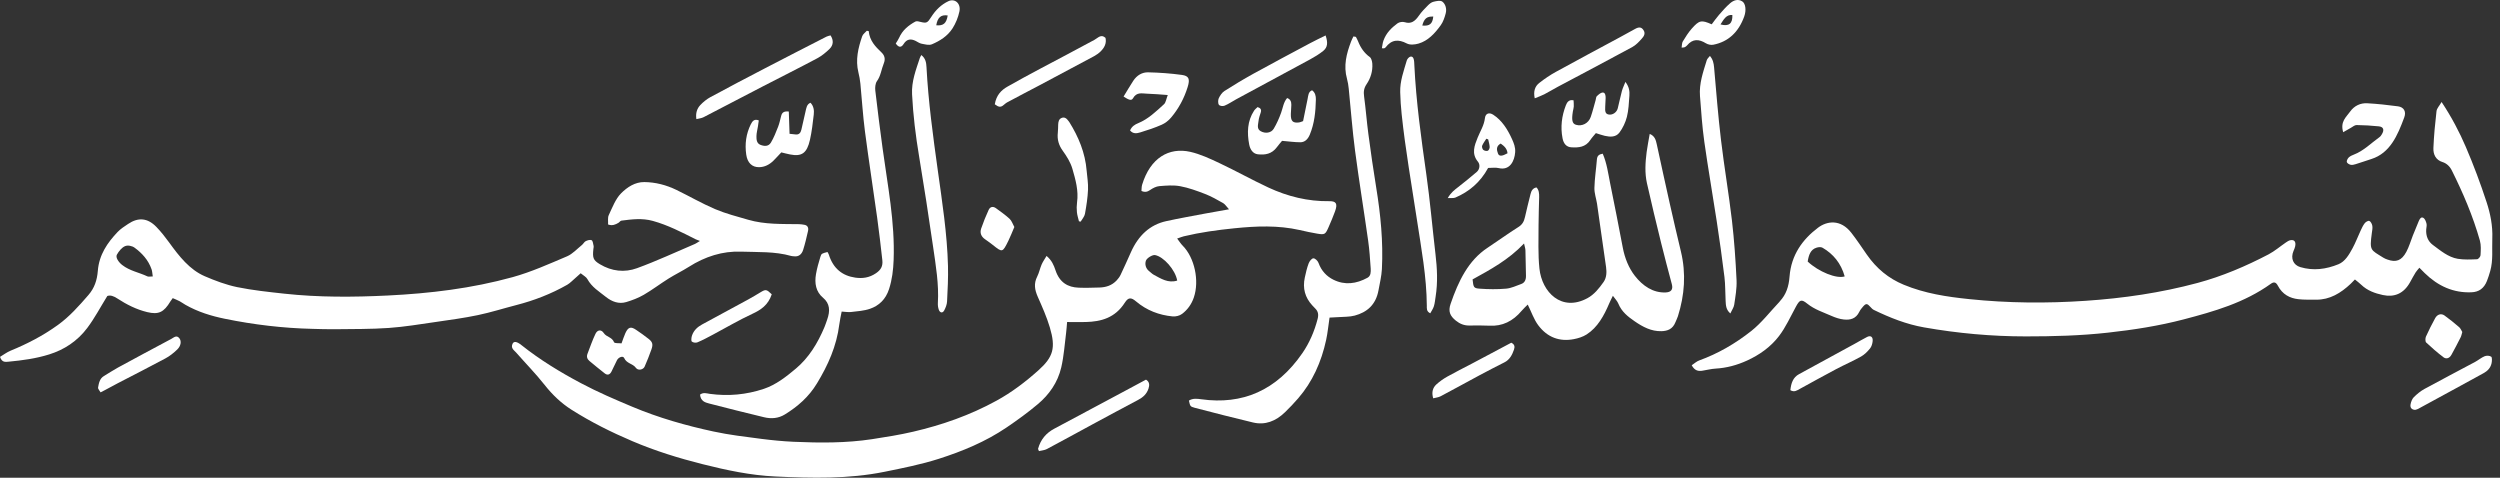 <svg width="157" height="30" viewBox="0 0 157 30" fill="none" xmlns="http://www.w3.org/2000/svg">
<rect x="0" y="0" width="157" height="30" fill="#333333" stroke="none"/>
<g clip-path="url(#clip0_1432_30254)">
<path d="M65.722 16.071C66.052 16.345 66.182 16.661 66.287 16.978C66.544 17.746 67.065 18.041 67.735 18.066C68.172 18.083 68.611 18.068 69.048 18.056C69.45 18.045 69.825 17.931 70.128 17.607C70.224 17.503 70.315 17.385 70.376 17.254C70.599 16.785 70.811 16.31 71.023 15.835C71.491 14.786 72.216 14.114 73.233 13.889C74.059 13.707 74.893 13.562 75.725 13.404C76.176 13.319 76.63 13.244 77.181 13.144C77.021 12.972 76.936 12.827 76.818 12.758C76.445 12.546 76.068 12.331 75.674 12.179C75.163 11.982 74.641 11.791 74.112 11.693C73.686 11.614 73.24 11.654 72.805 11.689C72.606 11.706 72.399 11.814 72.225 11.934C72.053 12.052 71.901 12.088 71.683 11.992C71.696 11.861 71.689 11.724 71.725 11.604C72.236 9.914 73.414 9.233 74.752 9.536C75.381 9.68 75.99 9.964 76.586 10.246C77.616 10.732 78.618 11.293 79.649 11.774C80.871 12.343 82.147 12.654 83.476 12.634C83.918 12.627 84.014 12.796 83.84 13.275C83.719 13.609 83.579 13.935 83.438 14.259C83.234 14.724 83.2 14.751 82.729 14.674C82.355 14.614 81.986 14.529 81.618 14.446C80.257 14.139 78.888 14.197 77.518 14.336C76.452 14.444 75.39 14.589 74.342 14.84C74.228 14.867 74.116 14.917 73.925 14.981C74.065 15.164 74.157 15.312 74.273 15.428C75.02 16.181 75.332 17.63 74.971 18.687C74.822 19.121 74.565 19.463 74.237 19.71C74.076 19.833 73.835 19.889 73.637 19.87C72.798 19.789 72.017 19.5 71.332 18.919C71.04 18.672 70.858 18.666 70.644 19C70.028 19.968 69.145 20.2 68.178 20.223C67.804 20.231 67.431 20.223 67.014 20.223C66.99 20.486 66.98 20.686 66.954 20.883C66.86 21.614 66.813 22.359 66.648 23.069C66.425 24.032 65.877 24.788 65.187 25.371C64.558 25.902 63.895 26.382 63.222 26.839C61.888 27.744 60.434 28.341 58.952 28.815C57.839 29.17 56.69 29.396 55.55 29.628C53.277 30.089 50.978 30.031 48.689 29.923C47.156 29.853 45.64 29.533 44.134 29.153C42.631 28.775 41.151 28.319 39.71 27.704C38.397 27.146 37.114 26.506 35.887 25.728C35.251 25.323 34.7 24.802 34.207 24.179C33.643 23.465 33.012 22.822 32.414 22.141C32.283 21.991 32.062 21.871 32.187 21.593C32.267 21.416 32.452 21.439 32.738 21.666C33.918 22.604 35.185 23.374 36.483 24.063C37.535 24.622 38.624 25.089 39.711 25.545C41.368 26.241 43.081 26.727 44.814 27.1C45.803 27.314 46.811 27.43 47.813 27.561C48.486 27.648 49.164 27.712 49.84 27.744C51.484 27.816 53.128 27.829 54.765 27.58C55.629 27.447 56.498 27.31 57.351 27.11C59.158 26.689 60.913 26.079 62.58 25.163C63.525 24.646 64.389 23.993 65.21 23.258C66.147 22.419 66.312 21.846 65.93 20.563C65.733 19.899 65.448 19.266 65.171 18.637C64.982 18.207 64.91 17.811 65.136 17.369C65.256 17.134 65.308 16.854 65.415 16.609C65.491 16.432 65.606 16.275 65.725 16.071H65.722ZM73.929 17.622C73.811 16.941 73.07 16.115 72.537 16.019C72.376 15.99 72.028 16.202 71.966 16.364C71.879 16.592 71.96 16.868 72.158 17.022C72.258 17.099 72.347 17.196 72.453 17.254C72.91 17.499 73.362 17.8 73.929 17.62V17.622Z" fill="white"/>
<path d="M153.334 6.408C153.965 7.365 154.449 8.283 154.858 9.238C155.341 10.363 155.774 11.521 156.158 12.696C156.394 13.414 156.548 14.178 156.517 14.969C156.49 15.654 156.577 16.349 156.386 17.022C156.327 17.234 156.258 17.441 156.18 17.645C155.993 18.116 155.671 18.336 155.216 18.355C154.088 18.404 153.118 17.977 152.27 17.149C152.167 17.049 152.067 16.945 151.938 16.814C151.853 16.918 151.766 17.005 151.701 17.109C151.58 17.306 151.469 17.512 151.357 17.715C150.952 18.45 150.358 18.681 149.64 18.527C149.151 18.421 148.674 18.257 148.279 17.877C148.165 17.767 148.038 17.674 147.889 17.551C147.804 17.639 147.721 17.728 147.632 17.813C147.001 18.411 146.305 18.828 145.459 18.82C145.082 18.816 144.703 18.832 144.329 18.788C143.8 18.728 143.338 18.49 143.051 17.944C142.928 17.709 142.796 17.688 142.607 17.823C140.931 19.023 139.042 19.557 137.146 20.055C135.575 20.468 133.981 20.713 132.374 20.891C130.657 21.082 128.943 21.126 127.224 21.126C125.08 21.126 122.947 20.933 120.826 20.559C119.731 20.366 118.693 19.957 117.677 19.463C117.6 19.426 117.532 19.355 117.471 19.287C117.261 19.048 117.186 19.038 116.994 19.26C116.909 19.357 116.824 19.461 116.766 19.579C116.55 20.03 116.182 20.105 115.796 20.065C115.53 20.038 115.263 19.947 115.013 19.837C114.496 19.608 113.958 19.442 113.492 19.067C113.121 18.768 113.017 18.828 112.782 19.262C112.441 19.887 112.142 20.557 111.721 21.105C111.185 21.805 110.483 22.29 109.719 22.641C109.084 22.932 108.43 23.108 107.745 23.148C107.46 23.164 107.177 23.239 106.895 23.283C106.643 23.32 106.418 23.272 106.24 22.938C106.405 22.828 106.545 22.695 106.706 22.637C107.881 22.212 108.975 21.581 109.978 20.788C110.627 20.275 111.163 19.573 111.749 18.955C111.759 18.942 111.767 18.925 111.778 18.915C112.169 18.496 112.336 17.995 112.383 17.371C112.488 15.999 113.211 15.025 114.172 14.3C114.721 13.885 115.575 13.736 116.264 14.62C116.604 15.056 116.914 15.525 117.233 15.984C117.848 16.87 118.609 17.489 119.55 17.879C120.886 18.433 122.265 18.639 123.663 18.784C126.1 19.038 128.544 19.056 130.985 18.89C133.349 18.73 135.694 18.39 138.005 17.769C139.553 17.352 141.029 16.725 142.468 15.972C142.848 15.772 143.189 15.477 143.55 15.23C143.639 15.17 143.733 15.106 143.833 15.085C144.086 15.035 144.199 15.185 144.135 15.477C144.114 15.575 144.072 15.668 144.032 15.762C143.836 16.223 144.016 16.644 144.46 16.775C145.279 17.018 146.082 16.91 146.86 16.592C147.269 16.424 147.518 15.999 147.739 15.592C147.929 15.243 148.07 14.861 148.241 14.496C148.319 14.33 148.397 14.155 148.505 14.018C148.573 13.933 148.719 13.846 148.795 13.875C148.881 13.908 148.964 14.066 148.982 14.182C149.006 14.328 148.971 14.489 148.95 14.641C148.801 15.758 148.872 15.679 149.671 16.181C149.749 16.231 149.836 16.266 149.923 16.297C150.465 16.495 150.818 16.372 151.116 15.82C151.288 15.5 151.391 15.135 151.527 14.79C151.647 14.494 151.766 14.197 151.891 13.902C151.951 13.759 152.04 13.591 152.192 13.684C152.288 13.742 152.352 13.912 152.386 14.047C152.413 14.155 152.375 14.284 152.366 14.404C152.339 14.819 152.48 15.156 152.778 15.378C153.267 15.741 153.751 16.152 154.344 16.252C154.743 16.318 155.154 16.297 155.558 16.281C155.638 16.277 155.774 16.121 155.777 16.028C155.794 15.723 155.817 15.395 155.738 15.112C155.301 13.566 154.677 12.113 153.974 10.703C153.842 10.437 153.637 10.253 153.381 10.174C152.981 10.049 152.799 9.717 152.818 9.292C152.85 8.519 152.923 7.749 153.013 6.981C153.033 6.805 153.191 6.649 153.329 6.41L153.334 6.408ZM113.523 16.426C114.212 17.068 115.334 17.524 115.847 17.358C115.611 16.522 115.124 15.947 114.458 15.559C114.357 15.498 114.197 15.517 114.078 15.554C113.708 15.666 113.587 16.009 113.523 16.428V16.426Z" fill="white"/>
<path d="M36.46 17.167C36.253 17.354 36.07 17.522 35.883 17.684C35.8 17.757 35.715 17.831 35.622 17.883C34.607 18.46 33.54 18.871 32.434 19.156C31.626 19.363 30.826 19.619 30.012 19.789C29.139 19.972 28.254 20.09 27.372 20.219C26.386 20.36 25.399 20.528 24.408 20.596C23.295 20.673 22.177 20.661 21.062 20.675C20.58 20.681 20.096 20.665 19.614 20.652C17.772 20.609 15.943 20.391 14.131 20.021C13.272 19.847 12.427 19.588 11.64 19.139C11.519 19.071 11.407 18.983 11.285 18.919C11.142 18.844 10.992 18.786 10.848 18.722C10.779 18.82 10.74 18.869 10.705 18.923C10.29 19.615 9.957 19.772 9.244 19.6C8.574 19.438 7.954 19.127 7.363 18.741C7.138 18.593 6.928 18.518 6.739 18.589C6.302 19.295 5.936 19.992 5.478 20.599C4.849 21.433 4.028 21.962 3.096 22.255C2.264 22.517 1.412 22.631 0.555 22.712C0.35 22.73 0.122 22.782 0.002 22.411C0.219 22.282 0.432 22.118 0.665 22.023C1.704 21.597 2.706 21.08 3.64 20.405C4.356 19.889 4.961 19.212 5.556 18.523C5.931 18.089 6.096 17.601 6.143 17.012C6.223 15.988 6.752 15.239 7.381 14.574C7.573 14.371 7.812 14.22 8.042 14.066C8.686 13.632 9.271 13.684 9.822 14.253C10.111 14.552 10.375 14.886 10.623 15.228C11.252 16.1 11.912 16.939 12.86 17.348C13.52 17.632 14.2 17.887 14.892 18.031C15.869 18.23 16.861 18.334 17.85 18.442C20.016 18.678 22.189 18.664 24.359 18.558C26.996 18.429 29.625 18.114 32.195 17.404C33.358 17.082 34.488 16.573 35.613 16.096C35.954 15.951 36.24 15.631 36.547 15.384C36.632 15.316 36.69 15.191 36.782 15.145C36.897 15.089 37.049 15.041 37.154 15.085C37.225 15.116 37.25 15.309 37.277 15.436C37.292 15.498 37.272 15.573 37.264 15.641C37.205 16.2 37.252 16.341 37.674 16.594C38.417 17.041 39.226 17.126 40.002 16.843C41.234 16.395 42.436 15.832 43.65 15.316C43.706 15.293 43.757 15.253 43.955 15.133C43.826 15.083 43.755 15.06 43.688 15.027C42.811 14.583 41.937 14.132 40.997 13.873C40.333 13.688 39.681 13.771 39.023 13.856C38.958 13.864 38.903 13.954 38.838 13.993C38.649 14.105 38.457 14.194 38.187 14.097C38.198 13.9 38.154 13.669 38.229 13.512C38.454 13.034 38.655 12.494 38.997 12.148C39.391 11.749 39.886 11.428 40.464 11.434C41.165 11.442 41.839 11.616 42.483 11.928C43.295 12.322 44.083 12.781 44.908 13.132C45.582 13.418 46.291 13.599 46.991 13.802C48.038 14.105 49.113 14.062 50.183 14.078C50.288 14.078 50.393 14.099 50.498 14.114C50.706 14.143 50.794 14.288 50.743 14.51C50.652 14.909 50.56 15.311 50.436 15.697C50.346 15.978 50.15 16.133 49.869 16.096C49.809 16.088 49.748 16.092 49.69 16.075C48.655 15.78 47.593 15.843 46.541 15.803C45.374 15.76 44.281 16.11 43.259 16.758C42.842 17.022 42.401 17.234 41.984 17.495C41.461 17.823 40.96 18.205 40.428 18.514C40.083 18.714 39.706 18.855 39.331 18.969C38.865 19.11 38.426 18.948 38.046 18.643C37.633 18.311 37.169 18.041 36.884 17.522C36.81 17.387 36.65 17.314 36.467 17.161L36.46 17.167ZM9.594 17.358C9.565 17.177 9.561 17.038 9.52 16.916C9.311 16.316 8.911 15.893 8.454 15.556C8.294 15.438 8.021 15.384 7.85 15.459C7.647 15.546 7.464 15.774 7.341 15.992C7.243 16.167 7.443 16.461 7.671 16.64C8.153 17.016 8.733 17.107 9.257 17.356C9.331 17.391 9.429 17.36 9.592 17.36L9.594 17.358Z" fill="white"/>
<path d="M100.654 9.657C100.914 10.263 100.993 10.896 101.117 11.513C101.387 12.854 101.657 14.197 101.909 15.542C102.034 16.212 102.291 16.839 102.67 17.323C103.163 17.954 103.812 18.402 104.613 18.365C104.959 18.349 105.075 18.168 104.992 17.85C104.765 16.995 104.537 16.142 104.325 15.283C104.017 14.027 103.71 12.769 103.428 11.505C103.284 10.863 103.326 10.203 103.409 9.551C103.457 9.182 103.533 8.818 103.602 8.409C103.919 8.538 103.986 8.789 104.044 9.055C104.316 10.307 104.586 11.559 104.867 12.808C105.091 13.809 105.325 14.805 105.563 15.802C105.893 17.18 105.793 18.527 105.374 19.858C105.334 19.986 105.269 20.105 105.22 20.231C105.046 20.669 104.727 20.788 104.334 20.798C103.703 20.815 103.163 20.528 102.648 20.171C102.24 19.889 101.842 19.586 101.626 19.056C101.562 18.901 101.434 18.778 101.289 18.575C101.185 18.789 101.118 18.915 101.062 19.048C100.729 19.833 100.328 20.561 99.643 21.002C99.4 21.157 99.114 21.244 98.836 21.298C97.955 21.468 97.178 21.201 96.596 20.418C96.329 20.059 96.174 19.594 95.942 19.127C95.822 19.249 95.684 19.372 95.563 19.515C95.01 20.175 94.345 20.499 93.538 20.453C93.116 20.431 92.694 20.439 92.271 20.443C91.958 20.447 91.682 20.343 91.427 20.136C91.06 19.837 90.934 19.559 91.099 19.079C91.584 17.666 92.206 16.358 93.417 15.561C94.069 15.131 94.706 14.664 95.365 14.251C95.603 14.101 95.708 13.908 95.769 13.628C95.873 13.144 96.001 12.667 96.118 12.185C96.168 11.972 96.266 11.812 96.491 11.77C96.649 11.93 96.663 12.154 96.659 12.376C96.65 12.962 96.62 13.547 96.621 14.133C96.623 15.044 96.582 15.966 96.676 16.864C96.83 18.342 98.059 19.611 99.694 18.724C100.114 18.496 100.42 18.114 100.705 17.709C100.895 17.437 100.906 17.103 100.861 16.771C100.727 15.818 100.589 14.867 100.453 13.917C100.401 13.543 100.353 13.167 100.294 12.796C100.241 12.463 100.121 12.131 100.129 11.803C100.143 11.204 100.239 10.608 100.286 10.01C100.306 9.769 100.428 9.69 100.656 9.651L100.654 9.657ZM92.478 17.545C92.529 18.033 92.543 18.102 92.913 18.128C93.468 18.168 94.028 18.176 94.58 18.128C94.903 18.102 95.22 17.946 95.536 17.834C95.751 17.757 95.837 17.566 95.831 17.315C95.82 16.781 95.813 16.248 95.797 15.714C95.793 15.602 95.753 15.494 95.71 15.291C94.731 16.323 93.596 16.929 92.478 17.547V17.545Z" fill="white"/>
<path d="M85.15 2.317C85.195 2.406 85.248 2.491 85.284 2.587C85.447 3.006 85.686 3.342 86.031 3.591C86.121 3.658 86.17 3.853 86.181 3.994C86.214 4.478 86.072 4.918 85.817 5.293C85.654 5.534 85.623 5.765 85.665 6.059C85.771 6.84 85.829 7.629 85.933 8.409C86.083 9.532 86.241 10.653 86.424 11.768C86.701 13.468 86.872 15.177 86.783 16.906C86.759 17.348 86.649 17.786 86.571 18.224C86.404 19.156 85.831 19.615 85.079 19.818C84.747 19.907 84.392 19.889 84.048 19.916C83.872 19.93 83.694 19.934 83.495 19.945C83.422 20.435 83.379 20.898 83.283 21.342C82.982 22.739 82.42 23.98 81.528 25.012C81.264 25.319 80.984 25.61 80.698 25.888C80.116 26.452 79.446 26.714 78.686 26.531C77.463 26.239 76.243 25.927 75.025 25.608C74.737 25.531 74.742 25.502 74.664 25.157C74.911 25.003 75.173 25.037 75.442 25.074C78.021 25.433 80.167 24.53 81.791 22.174C82.23 21.537 82.545 20.81 82.748 20.024C82.817 19.754 82.779 19.554 82.601 19.378C82.532 19.309 82.467 19.239 82.402 19.168C81.963 18.687 81.793 18.11 81.942 17.429C82.007 17.128 82.076 16.825 82.183 16.542C82.235 16.405 82.373 16.227 82.478 16.223C82.585 16.216 82.754 16.376 82.801 16.507C82.986 17.018 83.319 17.358 83.738 17.566C84.459 17.923 85.179 17.825 85.875 17.445C86.094 17.327 86.092 17.076 86.08 16.86C86.041 16.277 86.002 15.691 85.92 15.114C85.654 13.227 85.346 11.349 85.097 9.46C84.927 8.166 84.832 6.863 84.7 5.563C84.678 5.36 84.648 5.152 84.593 4.957C84.358 4.125 84.561 3.361 84.849 2.605C84.891 2.495 84.945 2.393 84.994 2.288C85.046 2.296 85.097 2.304 85.15 2.315V2.317Z" fill="white"/>
<path d="M54.554 1.951C54.617 2.568 54.98 2.933 55.353 3.288C55.554 3.479 55.614 3.703 55.504 3.975C55.351 4.345 55.315 4.766 55.07 5.1C54.971 5.237 54.947 5.497 54.969 5.688C55.108 6.9 55.264 8.108 55.427 9.316C55.743 11.645 56.209 13.951 56.12 16.334C56.096 16.961 56.024 17.563 55.833 18.153C55.621 18.809 55.192 19.199 54.641 19.39C54.258 19.523 53.843 19.546 53.443 19.594C53.267 19.614 53.086 19.579 52.857 19.567C52.806 19.834 52.743 20.096 52.71 20.362C52.538 21.744 51.996 22.938 51.309 24.071C50.787 24.935 50.087 25.533 49.297 26.023C48.879 26.282 48.429 26.311 47.978 26.201C46.828 25.925 45.679 25.636 44.534 25.34C44.278 25.273 44.001 25.194 43.963 24.781C44.169 24.625 44.38 24.706 44.581 24.735C45.734 24.891 46.863 24.791 47.98 24.416C48.735 24.16 49.366 23.664 49.984 23.145C50.789 22.469 51.351 21.559 51.779 20.536C51.844 20.38 51.895 20.218 51.951 20.059C52.136 19.531 52.129 19.064 51.679 18.691C51.239 18.323 51.144 17.79 51.244 17.215C51.307 16.845 51.413 16.484 51.521 16.127C51.585 15.919 51.615 15.919 51.965 15.826C51.992 15.876 52.032 15.928 52.05 15.988C52.331 16.883 52.919 17.321 53.713 17.435C54.166 17.499 54.59 17.445 55.01 17.159C55.32 16.949 55.453 16.716 55.411 16.341C55.311 15.454 55.21 14.566 55.088 13.684C54.836 11.865 54.554 10.051 54.316 8.23C54.188 7.244 54.13 6.246 54.032 5.254C54.008 5.015 53.966 4.776 53.908 4.546C53.713 3.753 53.894 3.01 54.144 2.281C54.191 2.142 54.336 2.047 54.436 1.932L54.552 1.953L54.554 1.951Z" fill="white"/>
<path d="M57.861 3.458C58.135 3.672 58.169 3.948 58.184 4.218C58.298 6.385 58.592 8.527 58.889 10.668C59.168 12.673 59.482 14.674 59.534 16.71C59.552 17.447 59.514 18.188 59.476 18.927C59.467 19.122 59.386 19.328 59.295 19.498C59.195 19.683 59.025 19.65 58.954 19.444C58.912 19.32 58.891 19.174 58.898 19.042C58.969 17.844 58.769 16.673 58.599 15.502C58.325 13.603 58.032 11.706 57.718 9.812C57.504 8.525 57.343 7.234 57.278 5.926C57.236 5.104 57.524 4.382 57.765 3.643C57.785 3.581 57.825 3.525 57.859 3.458H57.861Z" fill="white"/>
<path d="M107.381 3.512C107.571 3.728 107.62 3.961 107.644 4.229C107.778 5.752 107.898 7.278 108.079 8.795C108.28 10.483 108.568 12.156 108.766 13.844C108.911 15.089 108.996 16.345 109.056 17.599C109.079 18.108 108.983 18.627 108.909 19.133C108.882 19.314 108.76 19.476 108.664 19.685C108.387 19.442 108.383 19.162 108.369 18.894C108.34 18.396 108.356 17.892 108.296 17.4C108.153 16.225 107.986 15.052 107.809 13.883C107.557 12.223 107.265 10.568 107.031 8.903C106.897 7.955 106.834 6.992 106.759 6.033C106.698 5.237 106.961 4.511 107.185 3.782C107.216 3.681 107.312 3.606 107.385 3.512H107.381Z" fill="white"/>
<path d="M89.818 19.673C89.573 19.558 89.606 19.363 89.604 19.203C89.593 17.37 89.254 15.587 88.982 13.794C88.649 11.591 88.259 9.401 88.025 7.18C87.976 6.719 87.945 6.254 87.933 5.792C87.913 5.088 88.159 4.446 88.346 3.797C88.377 3.691 88.505 3.558 88.596 3.552C88.759 3.541 88.797 3.722 88.81 3.886C88.816 3.954 88.819 4.023 88.821 4.091C88.931 6.396 89.251 8.671 89.573 10.946C89.809 12.609 89.952 14.288 90.148 15.957C90.253 16.849 90.3 17.738 90.157 18.628C90.124 18.832 90.108 19.042 90.048 19.233C89.997 19.395 89.896 19.534 89.82 19.675L89.818 19.673Z" fill="white"/>
<path d="M52.159 2.223C52.367 2.543 52.329 2.84 52.101 3.066C51.865 3.299 51.602 3.512 51.321 3.662C50.192 4.264 49.05 4.833 47.916 5.42C46.67 6.066 45.429 6.718 44.182 7.361C44.053 7.428 43.904 7.438 43.732 7.481C43.676 7.093 43.778 6.813 43.977 6.601C44.162 6.406 44.377 6.23 44.604 6.105C45.746 5.487 46.893 4.885 48.044 4.287C49.329 3.618 50.618 2.96 51.905 2.3C51.983 2.261 52.074 2.248 52.157 2.223H52.159Z" fill="white"/>
<path d="M102.074 5.14C102.317 5.462 102.346 5.736 102.326 6.01C102.293 6.454 102.277 6.913 102.17 7.336C102.081 7.687 101.913 8.038 101.706 8.318C101.474 8.631 101.111 8.604 100.78 8.53C100.589 8.486 100.405 8.416 100.221 8.36C100.093 8.517 99.969 8.644 99.872 8.793C99.567 9.254 99.13 9.275 98.69 9.252C98.378 9.238 98.195 9.03 98.128 8.685C97.988 7.971 98.079 7.282 98.333 6.62C98.412 6.41 98.541 6.238 98.82 6.3C98.826 6.431 98.84 6.564 98.833 6.693C98.828 6.794 98.793 6.894 98.777 6.994C98.686 7.546 98.737 7.766 98.969 7.836C99.35 7.953 99.759 7.747 99.899 7.342C100.018 6.998 100.105 6.639 100.207 6.284C100.231 6.203 100.229 6.089 100.278 6.043C100.386 5.943 100.515 5.819 100.642 5.81C100.805 5.8 100.838 5.989 100.834 6.155C100.829 6.327 100.82 6.497 100.809 6.67C100.783 7.039 100.832 7.156 101.033 7.193C101.266 7.234 101.528 7.062 101.594 6.807C101.686 6.444 101.76 6.074 101.856 5.713C101.902 5.543 101.981 5.383 102.079 5.136L102.074 5.14Z" fill="white"/>
<path d="M147.153 8.305C146.952 7.631 147.349 7.348 147.582 7.016C147.847 6.639 148.242 6.46 148.666 6.485C149.312 6.522 149.957 6.591 150.598 6.678C150.957 6.728 151.126 7 150.988 7.371C150.568 8.507 150.096 9.611 148.927 9.985C148.594 10.091 148.264 10.209 147.93 10.311C147.831 10.342 147.718 10.371 147.62 10.348C147.53 10.327 147.403 10.257 147.379 10.176C147.358 10.101 147.432 9.956 147.501 9.889C147.59 9.804 147.709 9.752 147.822 9.709C148.431 9.478 148.904 8.99 149.433 8.611C149.495 8.567 149.544 8.494 149.585 8.424C149.747 8.152 149.681 7.963 149.388 7.934C148.924 7.886 148.456 7.859 147.99 7.853C147.872 7.853 147.753 7.963 147.635 8.027C147.481 8.112 147.33 8.202 147.151 8.303L147.153 8.305Z" fill="white"/>
<path d="M49.537 7.006C49.553 7.473 49.568 7.923 49.584 8.403C49.736 8.42 49.852 8.432 49.968 8.444C50.168 8.467 50.279 8.355 50.327 8.143C50.413 7.759 50.496 7.375 50.588 6.996C50.639 6.788 50.659 6.549 50.898 6.452C51.103 6.661 51.136 6.935 51.103 7.205C51.041 7.732 50.982 8.266 50.866 8.779C50.675 9.626 50.349 9.846 49.608 9.698C49.43 9.663 49.256 9.615 49.066 9.57C48.904 9.742 48.743 9.92 48.575 10.088C48.316 10.344 48.015 10.495 47.67 10.499C47.222 10.506 46.936 10.215 46.864 9.711C46.767 9.04 46.855 8.409 47.146 7.815C47.25 7.606 47.369 7.448 47.652 7.562C47.634 7.689 47.618 7.815 47.598 7.94C47.567 8.141 47.509 8.343 47.505 8.546C47.502 8.766 47.518 9.003 47.755 9.096C48.002 9.192 48.261 9.208 48.415 8.951C48.598 8.646 48.734 8.297 48.867 7.957C48.952 7.739 48.997 7.502 49.059 7.272C49.117 7.056 49.245 6.973 49.535 7.004L49.537 7.006Z" fill="white"/>
<path d="M70.56 6.064C70.774 5.713 70.963 5.391 71.164 5.082C71.394 4.725 71.731 4.534 72.101 4.542C72.806 4.559 73.515 4.608 74.216 4.704C74.666 4.764 74.74 4.963 74.586 5.462C74.363 6.186 74.011 6.83 73.547 7.38C73.384 7.573 73.171 7.739 72.953 7.834C72.518 8.025 72.069 8.175 71.617 8.312C71.405 8.376 71.169 8.43 70.968 8.193C71.073 7.94 71.271 7.818 71.483 7.733C72.105 7.479 72.601 7 73.103 6.541C73.214 6.439 73.239 6.217 73.335 5.968C72.857 5.935 72.445 5.893 72.032 5.883C71.719 5.875 71.383 5.761 71.151 6.174C71.059 6.338 70.89 6.282 70.559 6.062L70.56 6.064Z" fill="white"/>
<path d="M78.972 6.724C79.142 6.778 79.238 6.857 79.175 7.062C79.12 7.241 79.052 7.419 79.035 7.602C79.013 7.824 78.907 8.09 79.171 8.239C79.458 8.401 79.827 8.359 79.992 8.081C80.175 7.774 80.326 7.434 80.451 7.089C80.565 6.778 80.6 6.427 80.83 6.157C81.029 6.223 81.1 6.377 81.096 6.585C81.093 6.774 81.071 6.962 81.065 7.151C81.054 7.608 81.181 7.739 81.584 7.689C81.656 7.681 81.725 7.643 81.834 7.606C81.926 7.149 82.02 6.68 82.117 6.215C82.16 6.005 82.158 5.763 82.398 5.669C82.593 5.808 82.642 6.026 82.637 6.248C82.621 7.008 82.548 7.755 82.254 8.459C82.127 8.76 81.933 8.932 81.665 8.934C81.294 8.934 80.92 8.878 80.513 8.845C80.427 8.949 80.3 9.092 80.184 9.248C79.865 9.676 79.447 9.74 78.994 9.69C78.667 9.653 78.506 9.364 78.45 9.078C78.307 8.339 78.332 7.602 78.752 6.956C78.812 6.863 78.905 6.796 78.974 6.726L78.972 6.724Z" fill="white"/>
<path d="M39.032 21.564C39.12 21.325 39.186 21.115 39.274 20.92C39.45 20.538 39.615 20.488 39.945 20.713C40.213 20.893 40.478 21.08 40.735 21.284C40.98 21.477 41.022 21.626 40.909 21.946C40.781 22.311 40.638 22.67 40.483 23.023C40.396 23.222 40.072 23.291 39.936 23.102C39.731 22.82 39.358 22.843 39.195 22.481C39.126 22.328 38.845 22.429 38.747 22.62C38.626 22.857 38.519 23.104 38.397 23.341C38.294 23.54 38.143 23.579 37.977 23.449C37.654 23.195 37.335 22.936 37.02 22.672C36.887 22.562 36.82 22.413 36.893 22.222C37.056 21.8 37.203 21.364 37.397 20.962C37.522 20.702 37.761 20.682 37.915 20.914C38.087 21.176 38.426 21.155 38.562 21.489C38.598 21.576 38.863 21.541 39.03 21.564H39.032Z" fill="white"/>
<path d="M93.454 10.547C92.963 11.454 92.256 12.038 91.404 12.405C91.282 12.457 91.134 12.428 90.918 12.441C91.125 12.079 91.351 11.924 91.57 11.751C91.967 11.442 92.357 11.124 92.741 10.796C92.919 10.645 92.973 10.348 92.814 10.155C92.388 9.64 92.602 9.13 92.799 8.636C92.961 8.233 93.2 7.88 93.254 7.415C93.289 7.118 93.523 7.039 93.778 7.207C94.32 7.56 94.672 8.115 94.953 8.733C95.07 8.993 95.176 9.252 95.152 9.563C95.112 10.12 94.811 10.724 94.117 10.556C93.916 10.508 93.698 10.547 93.452 10.547H93.454ZM94.244 9.015C93.943 9.179 93.988 9.42 94.074 9.644C94.144 9.829 94.333 9.815 94.672 9.626C94.643 9.325 94.458 9.169 94.244 9.015ZM93.459 8.754C93.419 8.739 93.381 8.725 93.341 8.712C93.251 8.858 93.142 8.995 93.077 9.155C93.051 9.219 93.097 9.37 93.153 9.414C93.227 9.472 93.35 9.495 93.434 9.468C93.49 9.449 93.555 9.312 93.552 9.233C93.544 9.074 93.492 8.916 93.459 8.756V8.754Z" fill="white"/>
<path d="M62.473 6.551C62.567 5.978 62.879 5.661 63.267 5.441C63.952 5.048 64.648 4.677 65.344 4.305C66.473 3.703 67.608 3.114 68.733 2.501C68.958 2.379 69.141 2.121 69.426 2.377C69.504 2.732 69.348 2.999 69.127 3.222C69.005 3.344 68.858 3.446 68.71 3.527C67.553 4.15 66.393 4.764 65.235 5.38C64.572 5.731 63.906 6.074 63.245 6.431C63.051 6.535 62.911 6.805 62.647 6.663C62.594 6.634 62.543 6.597 62.474 6.551H62.473Z" fill="white"/>
<path d="M96.381 6.174C96.285 5.728 96.401 5.416 96.664 5.211C96.997 4.949 97.349 4.71 97.713 4.511C99.055 3.772 100.407 3.054 101.754 2.327C102.063 2.159 102.373 1.987 102.682 1.817C102.928 1.68 103.082 1.698 103.207 1.885C103.361 2.111 103.224 2.294 103.102 2.429C102.923 2.632 102.725 2.838 102.5 2.96C100.949 3.801 99.39 4.621 97.833 5.449C97.547 5.603 97.267 5.773 96.979 5.923C96.794 6.018 96.597 6.085 96.381 6.174Z" fill="white"/>
<path d="M65.189 28.19C65.352 27.588 65.71 27.188 66.208 26.922C67.694 26.133 69.177 25.336 70.66 24.543C71.093 24.31 71.526 24.078 71.968 23.841C72.193 23.976 72.2 24.182 72.124 24.41C72.008 24.753 71.776 24.952 71.492 25.103C70.536 25.608 69.587 26.123 68.635 26.635C67.671 27.156 66.71 27.688 65.742 28.201C65.592 28.279 65.412 28.288 65.246 28.329C65.226 28.284 65.207 28.236 65.188 28.19H65.189Z" fill="white"/>
<path d="M83.248 2.227C83.404 2.688 83.371 2.973 83.103 3.193C82.848 3.4 82.565 3.57 82.28 3.726C80.734 4.567 79.184 5.397 77.636 6.234C77.392 6.367 77.158 6.531 76.904 6.636C76.799 6.68 76.607 6.661 76.547 6.58C76.484 6.497 76.487 6.277 76.54 6.165C76.623 5.991 76.748 5.81 76.895 5.715C77.486 5.339 78.084 4.978 78.693 4.641C79.882 3.986 81.08 3.35 82.277 2.711C82.587 2.545 82.906 2.395 83.245 2.227H83.248Z" fill="white"/>
<path d="M67.759 13.9C67.714 13.711 67.65 13.524 67.631 13.331C67.609 13.128 67.611 12.916 67.638 12.715C67.743 11.972 67.542 11.276 67.346 10.599C67.226 10.188 66.985 9.806 66.741 9.468C66.492 9.123 66.383 8.768 66.431 8.335C66.449 8.164 66.447 7.992 66.454 7.82C66.462 7.639 66.498 7.477 66.668 7.407C66.857 7.33 66.985 7.44 67.098 7.594C67.118 7.62 67.138 7.645 67.156 7.672C67.728 8.594 68.151 9.586 68.243 10.73C68.276 11.122 68.347 11.519 68.328 11.909C68.305 12.42 68.227 12.928 68.135 13.431C68.102 13.607 67.959 13.757 67.866 13.919L67.761 13.898L67.759 13.9Z" fill="white"/>
<path d="M86.781 3.035C86.816 2.856 86.828 2.692 86.881 2.549C87.053 2.067 87.39 1.743 87.756 1.471C87.878 1.382 88.079 1.351 88.219 1.395C88.621 1.523 88.869 1.326 89.103 0.988C89.27 0.747 89.473 0.539 89.676 0.336C89.775 0.236 89.899 0.137 90.024 0.11C90.207 0.068 90.45 0.006 90.58 0.103C90.778 0.253 90.867 0.56 90.79 0.842C90.722 1.102 90.629 1.374 90.482 1.579C90.109 2.1 89.676 2.565 89.087 2.736C88.851 2.804 88.55 2.837 88.342 2.727C87.822 2.455 87.39 2.478 87.006 2.985C86.988 3.01 86.955 3.02 86.928 3.032C86.915 3.039 86.899 3.032 86.779 3.032L86.781 3.035ZM89.319 1.604C89.783 1.648 89.962 1.5 90.009 1.04C89.607 1.023 89.436 1.164 89.319 1.604Z" fill="white"/>
<path d="M107.496 1.526C107.641 1.337 107.788 1.121 107.956 0.93C108.179 0.677 108.402 0.417 108.652 0.203C108.874 0.012 109.149 -0.081 109.414 0.087C109.629 0.224 109.673 0.656 109.539 1.03C109.18 2.03 108.527 2.626 107.599 2.808C107.451 2.838 107.266 2.8 107.132 2.719C106.7 2.454 106.307 2.416 105.944 2.856C105.905 2.904 105.848 2.939 105.796 2.966C105.758 2.985 105.709 2.979 105.605 2.991C105.631 2.846 105.62 2.701 105.678 2.607C105.848 2.327 106.024 2.045 106.234 1.806C106.715 1.262 106.845 1.243 107.494 1.526H107.496ZM108.047 1.534C108.58 1.677 108.814 1.478 108.792 0.944C108.417 0.903 108.257 1.206 108.047 1.534Z" fill="white"/>
<path d="M56.252 2.734C56.328 2.607 56.404 2.505 56.457 2.387C56.678 1.885 57.06 1.59 57.483 1.355C57.573 1.306 57.713 1.353 57.825 1.38C58.197 1.472 58.251 1.428 58.483 1.063C58.761 0.625 59.121 0.28 59.56 0.075C59.971 -0.118 60.356 0.224 60.251 0.722C60.172 1.096 60.017 1.472 59.819 1.781C59.5 2.277 59.022 2.568 58.529 2.78C58.34 2.86 58.09 2.784 57.872 2.744C57.744 2.721 57.622 2.628 57.499 2.568C57.207 2.425 56.952 2.439 56.747 2.765C56.596 3.008 56.428 2.985 56.254 2.732L56.252 2.734ZM58.797 1.588C59.245 1.629 59.435 1.468 59.516 0.971C59.096 0.909 58.88 1.094 58.797 1.588Z" fill="white"/>
<path d="M112.434 24.506C112.481 24.055 112.606 23.698 112.979 23.497C114.15 22.864 115.318 22.224 116.485 21.585C116.742 21.444 116.996 21.292 117.257 21.159C117.478 21.047 117.629 21.155 117.603 21.423C117.587 21.585 117.533 21.77 117.438 21.884C117.275 22.081 117.087 22.272 116.876 22.39C116.363 22.677 115.829 22.907 115.31 23.181C114.545 23.586 113.788 24.007 113.028 24.423C112.853 24.518 112.686 24.651 112.434 24.503V24.506Z" fill="white"/>
<path d="M6.315 24.638C6.257 24.534 6.145 24.422 6.159 24.339C6.207 24.057 6.266 23.766 6.527 23.613C6.821 23.44 7.107 23.247 7.405 23.085C8.518 22.479 9.634 21.881 10.752 21.286C10.919 21.196 11.095 21.008 11.276 21.259C11.401 21.433 11.363 21.72 11.135 21.944C10.908 22.164 10.656 22.365 10.388 22.508C9.395 23.042 8.391 23.55 7.392 24.069C7.12 24.21 6.85 24.36 6.578 24.505C6.511 24.541 6.444 24.574 6.317 24.64L6.315 24.638Z" fill="white"/>
<path d="M151.664 25.74C151.437 25.726 151.346 25.585 151.383 25.394C151.412 25.234 151.481 25.051 151.584 24.947C151.785 24.748 152.01 24.561 152.249 24.43C153.308 23.851 154.375 23.297 155.437 22.728C155.642 22.618 155.827 22.456 156.037 22.371C156.161 22.322 156.344 22.328 156.449 22.402C156.51 22.446 156.5 22.685 156.469 22.82C156.4 23.123 156.199 23.31 155.959 23.44C155.388 23.754 154.818 24.065 154.247 24.377C153.447 24.812 152.648 25.25 151.849 25.682C151.783 25.718 151.705 25.728 151.666 25.74H151.664Z" fill="white"/>
<path d="M94.907 21.522C95.118 21.624 95.143 21.769 95.078 21.958C94.96 22.305 94.795 22.598 94.48 22.755C93.958 23.017 93.438 23.287 92.921 23.563C92.105 24.001 91.293 24.451 90.476 24.883C90.336 24.958 90.171 24.97 90.005 25.014C89.889 24.621 89.985 24.341 90.208 24.138C90.418 23.947 90.652 23.785 90.891 23.65C91.402 23.363 91.926 23.104 92.442 22.832C93.273 22.394 94.101 21.952 94.909 21.522H94.907Z" fill="white"/>
<path d="M48.465 18.485C48.238 19.164 47.778 19.463 47.237 19.714C46.406 20.1 45.604 20.573 44.789 21.007C44.464 21.18 44.14 21.356 43.804 21.497C43.699 21.541 43.533 21.522 43.446 21.449C43.395 21.408 43.417 21.192 43.456 21.076C43.571 20.737 43.81 20.53 44.091 20.376C45.057 19.855 46.023 19.332 46.987 18.807C47.245 18.666 47.498 18.514 47.751 18.361C48.088 18.157 48.138 18.163 48.466 18.483L48.465 18.485Z" fill="white"/>
<path d="M154.632 20.85C154.59 20.991 154.574 21.097 154.529 21.182C154.34 21.553 154.152 21.923 153.949 22.284C153.827 22.5 153.626 22.573 153.439 22.429C153.066 22.143 152.707 21.831 152.361 21.506C152.305 21.452 152.303 21.24 152.348 21.14C152.526 20.744 152.722 20.358 152.928 19.982C153.064 19.737 153.304 19.664 153.516 19.814C153.833 20.04 154.139 20.291 154.438 20.549C154.525 20.623 154.574 20.758 154.632 20.85Z" fill="white"/>
<path d="M63.7 14.257C63.564 14.574 63.456 14.857 63.325 15.123C62.955 15.87 62.953 15.866 62.337 15.374C62.178 15.245 62.007 15.133 61.842 15.012C61.623 14.855 61.523 14.628 61.617 14.352C61.755 13.954 61.911 13.561 62.087 13.182C62.187 12.97 62.372 12.945 62.553 13.08C62.843 13.294 63.14 13.499 63.407 13.746C63.535 13.864 63.599 14.074 63.7 14.255V14.257Z" fill="white"/>
</g>
<defs>
<clipPath id="clip0_1432_30254">
<rect width="156.522" height="30" fill="white"/>
</clipPath>
</defs>
</svg>
